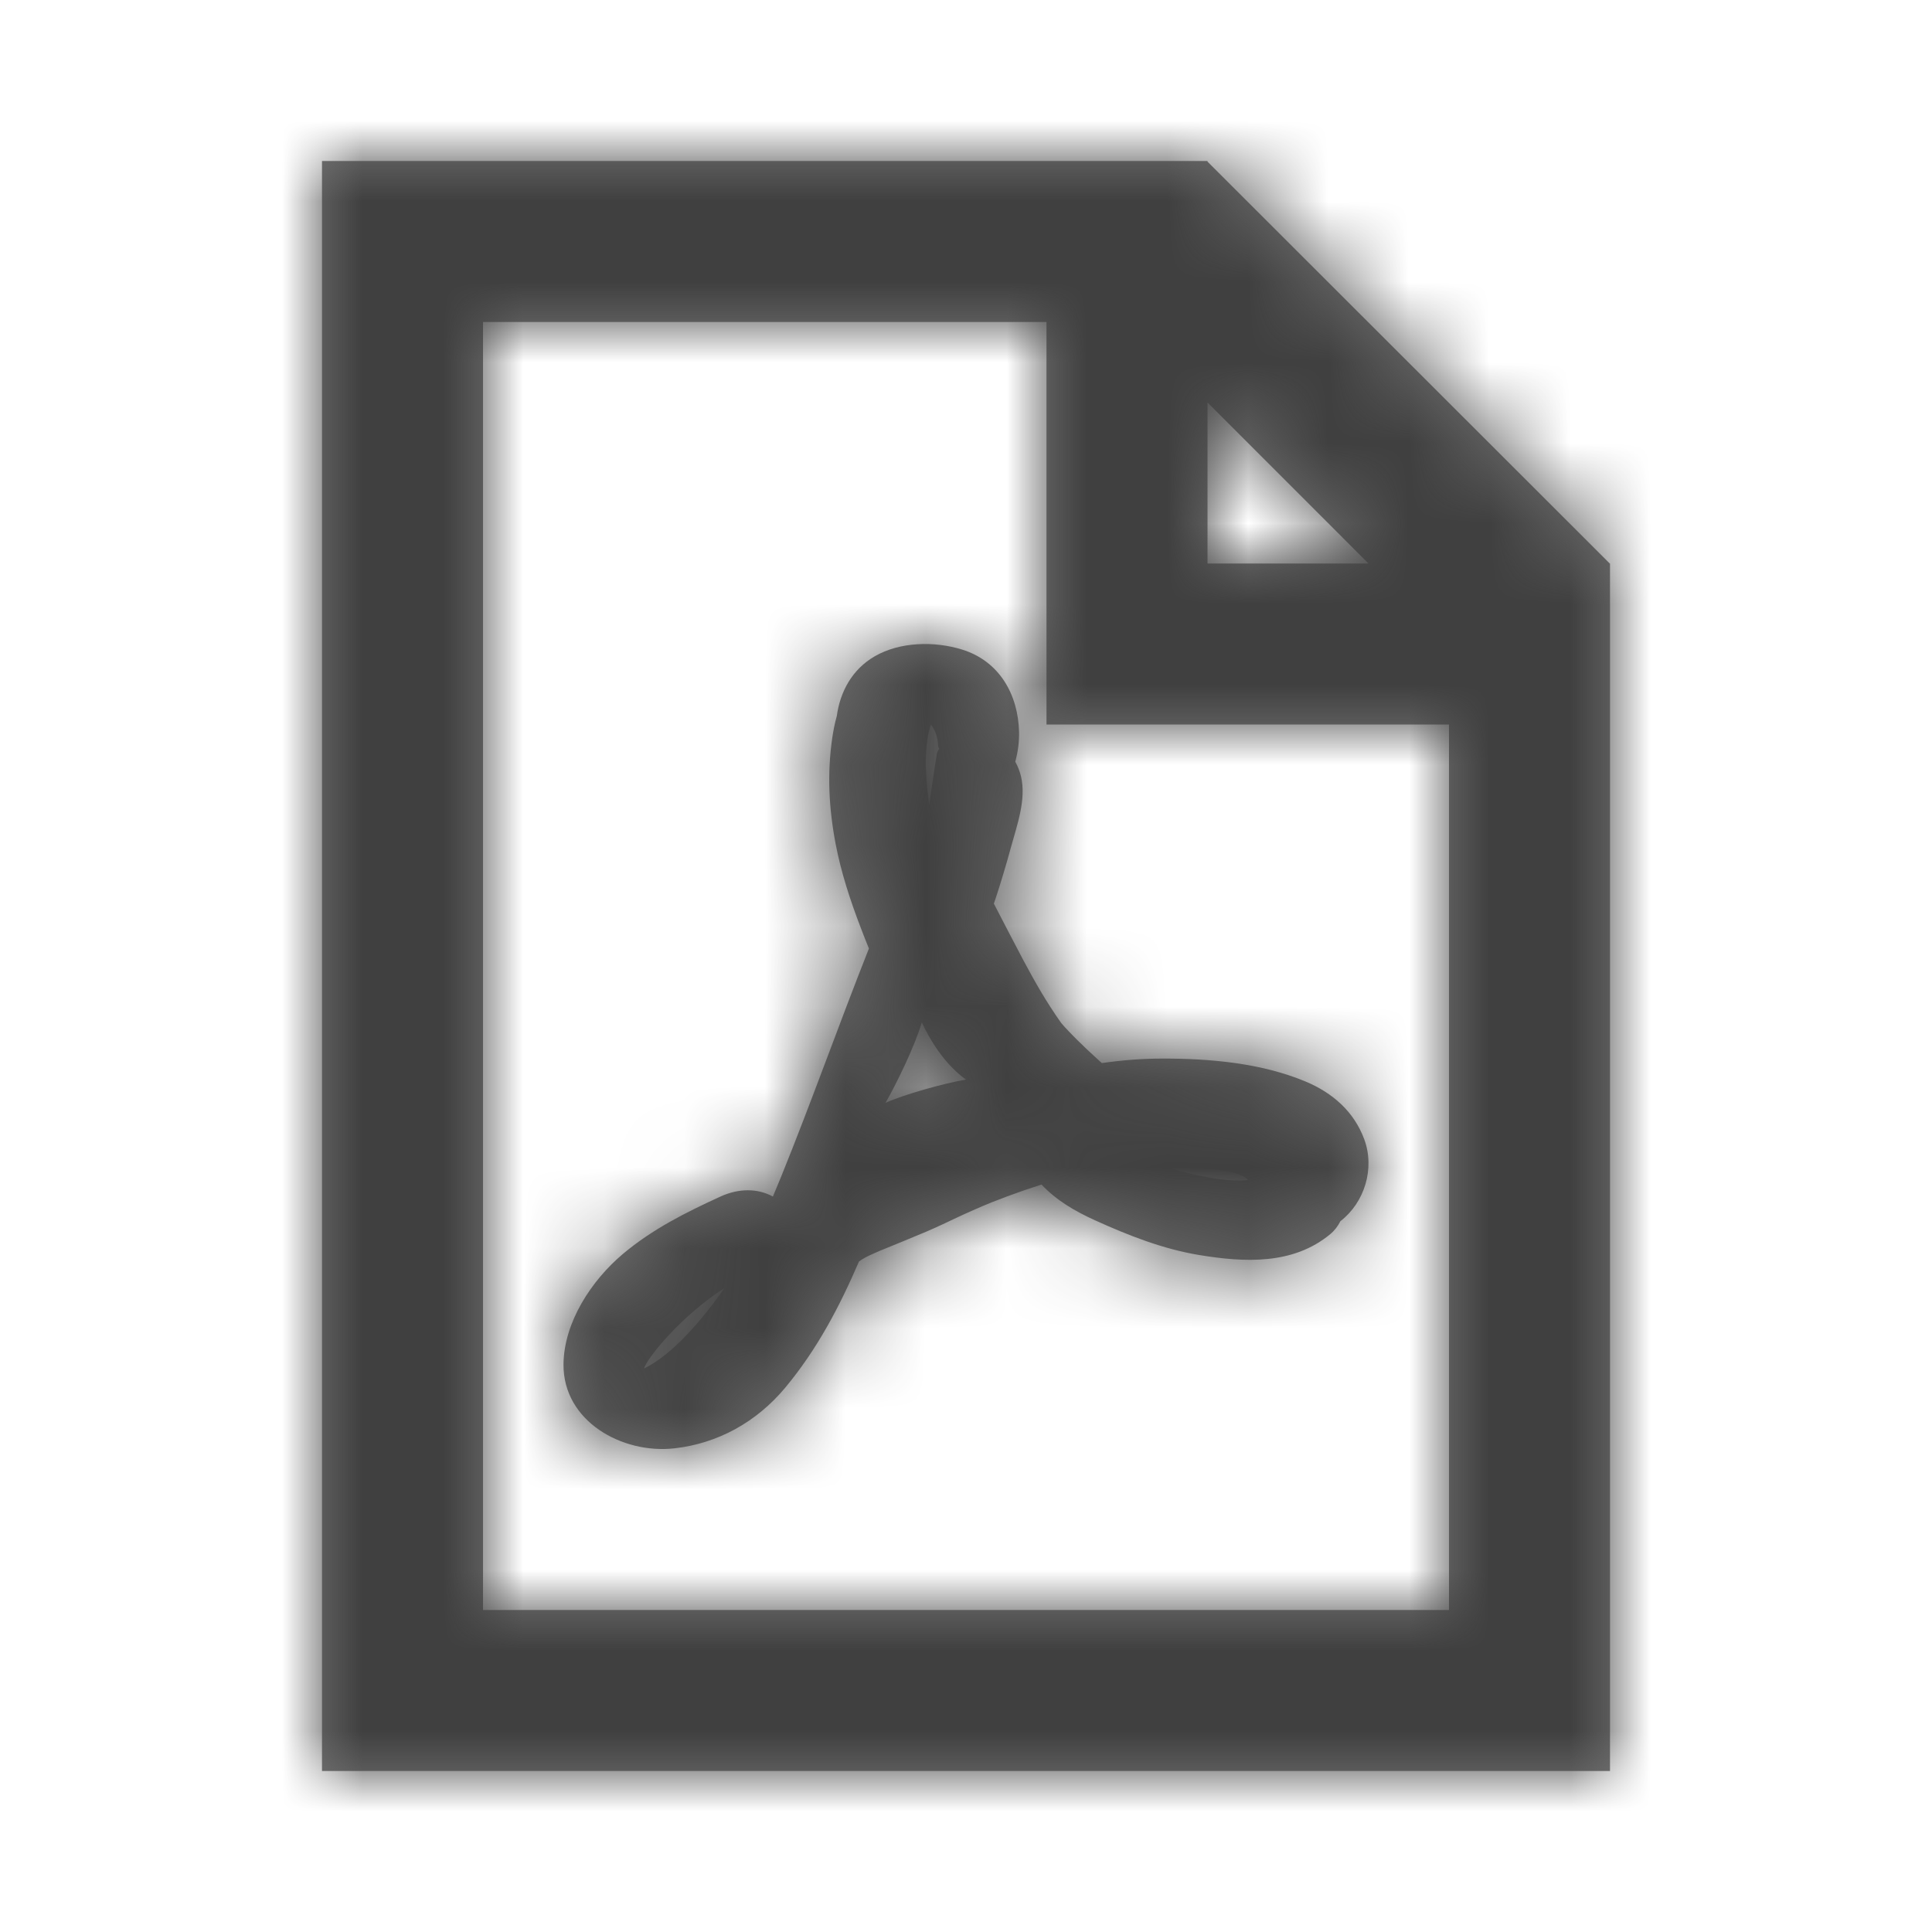 <?xml version="1.0" encoding="UTF-8"?>
<svg width="24px" height="24px" viewBox="0 0 24 24" version="1.1" xmlns="http://www.w3.org/2000/svg" xmlns:xlink="http://www.w3.org/1999/xlink">
    <!-- Generator: sketchtool 52.5 (67469) - http://www.bohemiancoding.com/sketch -->
    <title>Icon/PDF</title>
    <desc>Created with sketchtool.</desc>
    <defs>
        <path d="M15,2.008 L19.997,7 L20,7 L20,7.003 L20,22 L4,22 L4,2 L14.992,2 L15,2 L15,2.008 Z M15,5 L15,7 L17,7 L15,5 Z M13,4 L6,4 L6,20 L18,20 L18,9 L15,9 L13,9 L13,4 Z M16.218,13.435 C16.553,13.575 16.82,13.808 16.947,14.152 C17.081,14.514 16.953,14.937 16.651,15.17 C16.62,15.231 16.579,15.286 16.526,15.33 C16.063,15.715 15.459,15.683 14.895,15.59 C14.447,15.516 14.017,15.347 13.605,15.16 C13.35,15.045 13.122,14.91 12.938,14.715 C12.796,14.76 12.654,14.809 12.514,14.861 C12.449,14.885 12.384,14.911 12.319,14.936 C12.305,14.942 12.247,14.966 12.21,14.981 C12.179,14.994 12.147,15.008 12.115,15.022 C12.068,15.042 12.021,15.063 11.974,15.085 C11.816,15.157 11.662,15.235 11.502,15.302 C11.316,15.381 11.129,15.456 10.927,15.539 C10.896,15.552 10.865,15.566 10.834,15.58 C10.781,15.604 10.728,15.629 10.671,15.67 C10.427,16.236 10.151,16.762 9.753,17.24 C9.402,17.66 8.923,17.931 8.376,17.992 C7.728,18.064 6.994,17.655 7,16.948 C7.005,16.425 7.348,15.905 7.739,15.576 C8.103,15.27 8.519,15.061 8.95,14.864 C9.175,14.761 9.409,14.759 9.601,14.864 C9.636,14.78 9.671,14.696 9.706,14.611 C10.085,13.675 10.422,12.722 10.794,11.783 C10.759,11.697 10.725,11.611 10.692,11.524 C10.563,11.187 10.449,10.841 10.381,10.486 C10.296,10.041 10.274,9.611 10.339,9.163 C10.353,9.072 10.37,8.982 10.395,8.895 C10.436,8.594 10.585,8.315 10.866,8.153 C11.18,7.971 11.609,7.963 11.951,8.069 C12.417,8.213 12.649,8.631 12.659,9.094 C12.662,9.213 12.646,9.339 12.612,9.462 C12.644,9.52 12.668,9.581 12.683,9.644 C12.751,9.93 12.635,10.246 12.559,10.523 C12.501,10.737 12.437,10.95 12.368,11.161 C12.361,11.182 12.354,11.204 12.346,11.225 C12.469,11.462 12.591,11.699 12.716,11.935 C12.854,12.193 12.998,12.448 13.184,12.71 C13.215,12.746 13.247,12.781 13.28,12.815 C13.353,12.892 13.429,12.966 13.506,13.039 C13.565,13.095 13.627,13.15 13.687,13.206 C13.936,13.17 14.188,13.15 14.441,13.15 C15.032,13.149 15.67,13.206 16.218,13.435 Z M15.5,14.658 C15.447,14.561 15.061,14.496 14.5,14.5 C14.789,14.593 15.255,14.694 15.5,14.658 Z M11,13.7 C11.22,13.6 11.726,13.456 12,13.411 C11.729,13.217 11.549,12.912 11.451,12.7 C11.368,12.989 11.13,13.475 11,13.7 Z M11.563,9 C11.455,9.342 11.512,9.734 11.542,10 C11.562,9.861 11.631,9.396 11.638,9.365 C11.645,9.33 11.667,9.3 11.667,9.3 C11.667,9.3 11.654,9.293 11.652,9.248 C11.651,9.228 11.646,9.101 11.563,9 Z M8,17 C8.347,16.835 8.728,16.391 9,16 C8.457,16.349 8.038,16.871 8,17 Z" id="path-1"></path>
    </defs>
    <g id="Icons" stroke="none" stroke-width="1" fill="none" fill-rule="evenodd">
        <g id="Icon/PDF">
            <mask id="mask-2" fill="white">
                <use xlink:href="#path-1"></use>
            </mask>
            <use id="Icon-13pt/Document/G" fill="#757575" xlink:href="#path-1"></use>
            <g id="Color-/-Charcoal" mask="url(#mask-2)" fill="#404040">
                <rect id="Rectangle-6" x="0" y="0" width="24" height="24"></rect>
            </g>
        </g>
    </g>
</svg>